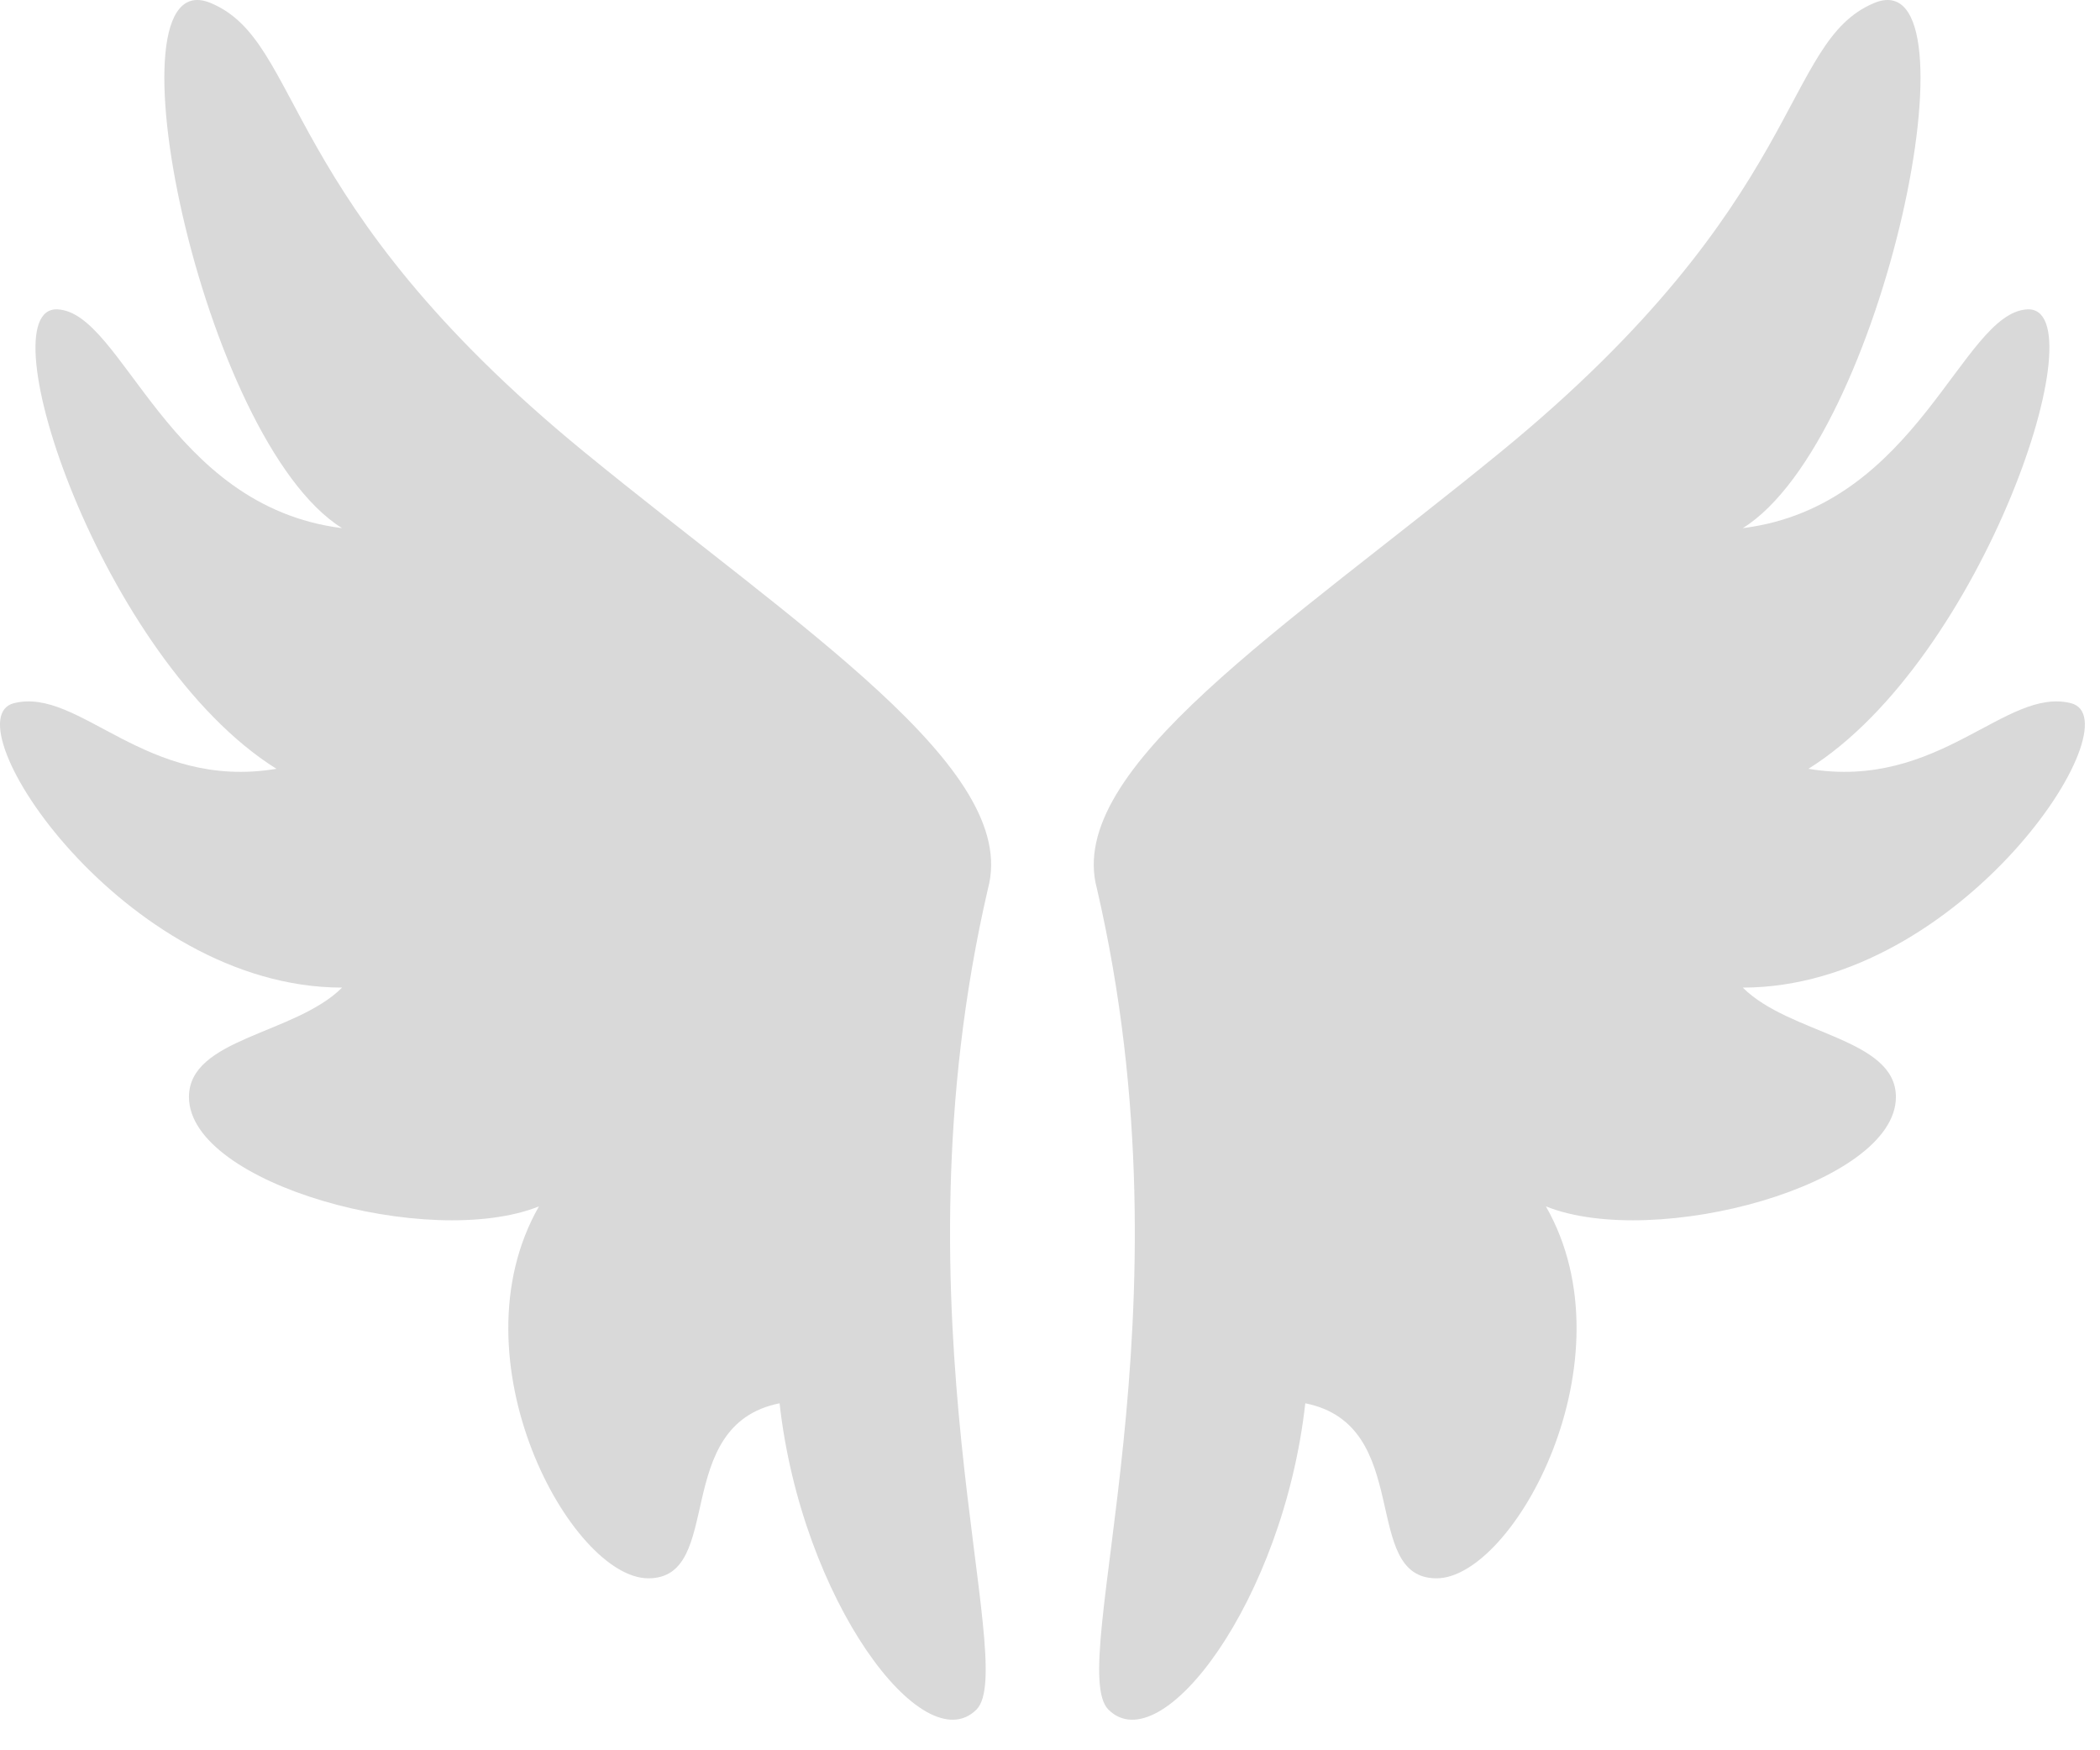 <svg width="48" height="40" viewBox="0 0 48 40" fill="none" xmlns="http://www.w3.org/2000/svg">
<path d="M25.335 39.07C24.335 38.07 27.335 30.07 25.072 20.305C24.335 17.57 29.393 14.345 34.31 10.322C41.335 4.57 40.7 0.966 42.835 0.07C45.335 -0.979 43.052 10.07 39.835 12.07C43.835 11.57 44.835 7.152 46.335 7.07C48.012 6.978 45.335 15.07 41.335 17.57C44.335 18.07 45.835 15.695 47.335 16.07C48.835 16.445 44.835 22.57 39.835 22.57C40.908 23.643 43.335 23.721 43.335 25.07C43.335 27.07 37.835 28.57 35.335 27.57C37.335 31.07 34.596 36.07 32.835 36.07C31.075 36.07 32.335 32.57 29.835 32.07C29.335 36.57 26.546 40.281 25.335 39.07Z" fill="#D9D9D9"/>
<path d="M22.319 39.07C23.319 38.07 20.319 30.07 22.583 20.305C23.319 17.57 18.262 14.345 13.345 10.322C6.319 4.57 6.955 0.966 4.819 0.07C2.319 -0.979 4.602 10.07 7.819 12.07C3.819 11.57 2.819 7.152 1.319 7.07C-0.357 6.978 2.319 15.07 6.319 17.57C3.319 18.07 1.819 15.695 0.319 16.07C-1.181 16.445 2.819 22.57 7.819 22.57C6.746 23.643 4.319 23.721 4.319 25.07C4.319 27.07 9.819 28.57 12.319 27.57C10.319 31.07 13.059 36.07 14.819 36.07C16.58 36.07 15.319 32.57 17.819 32.07C18.319 36.57 21.109 40.281 22.319 39.07Z" fill="#D9D9D9"/>
</svg>
